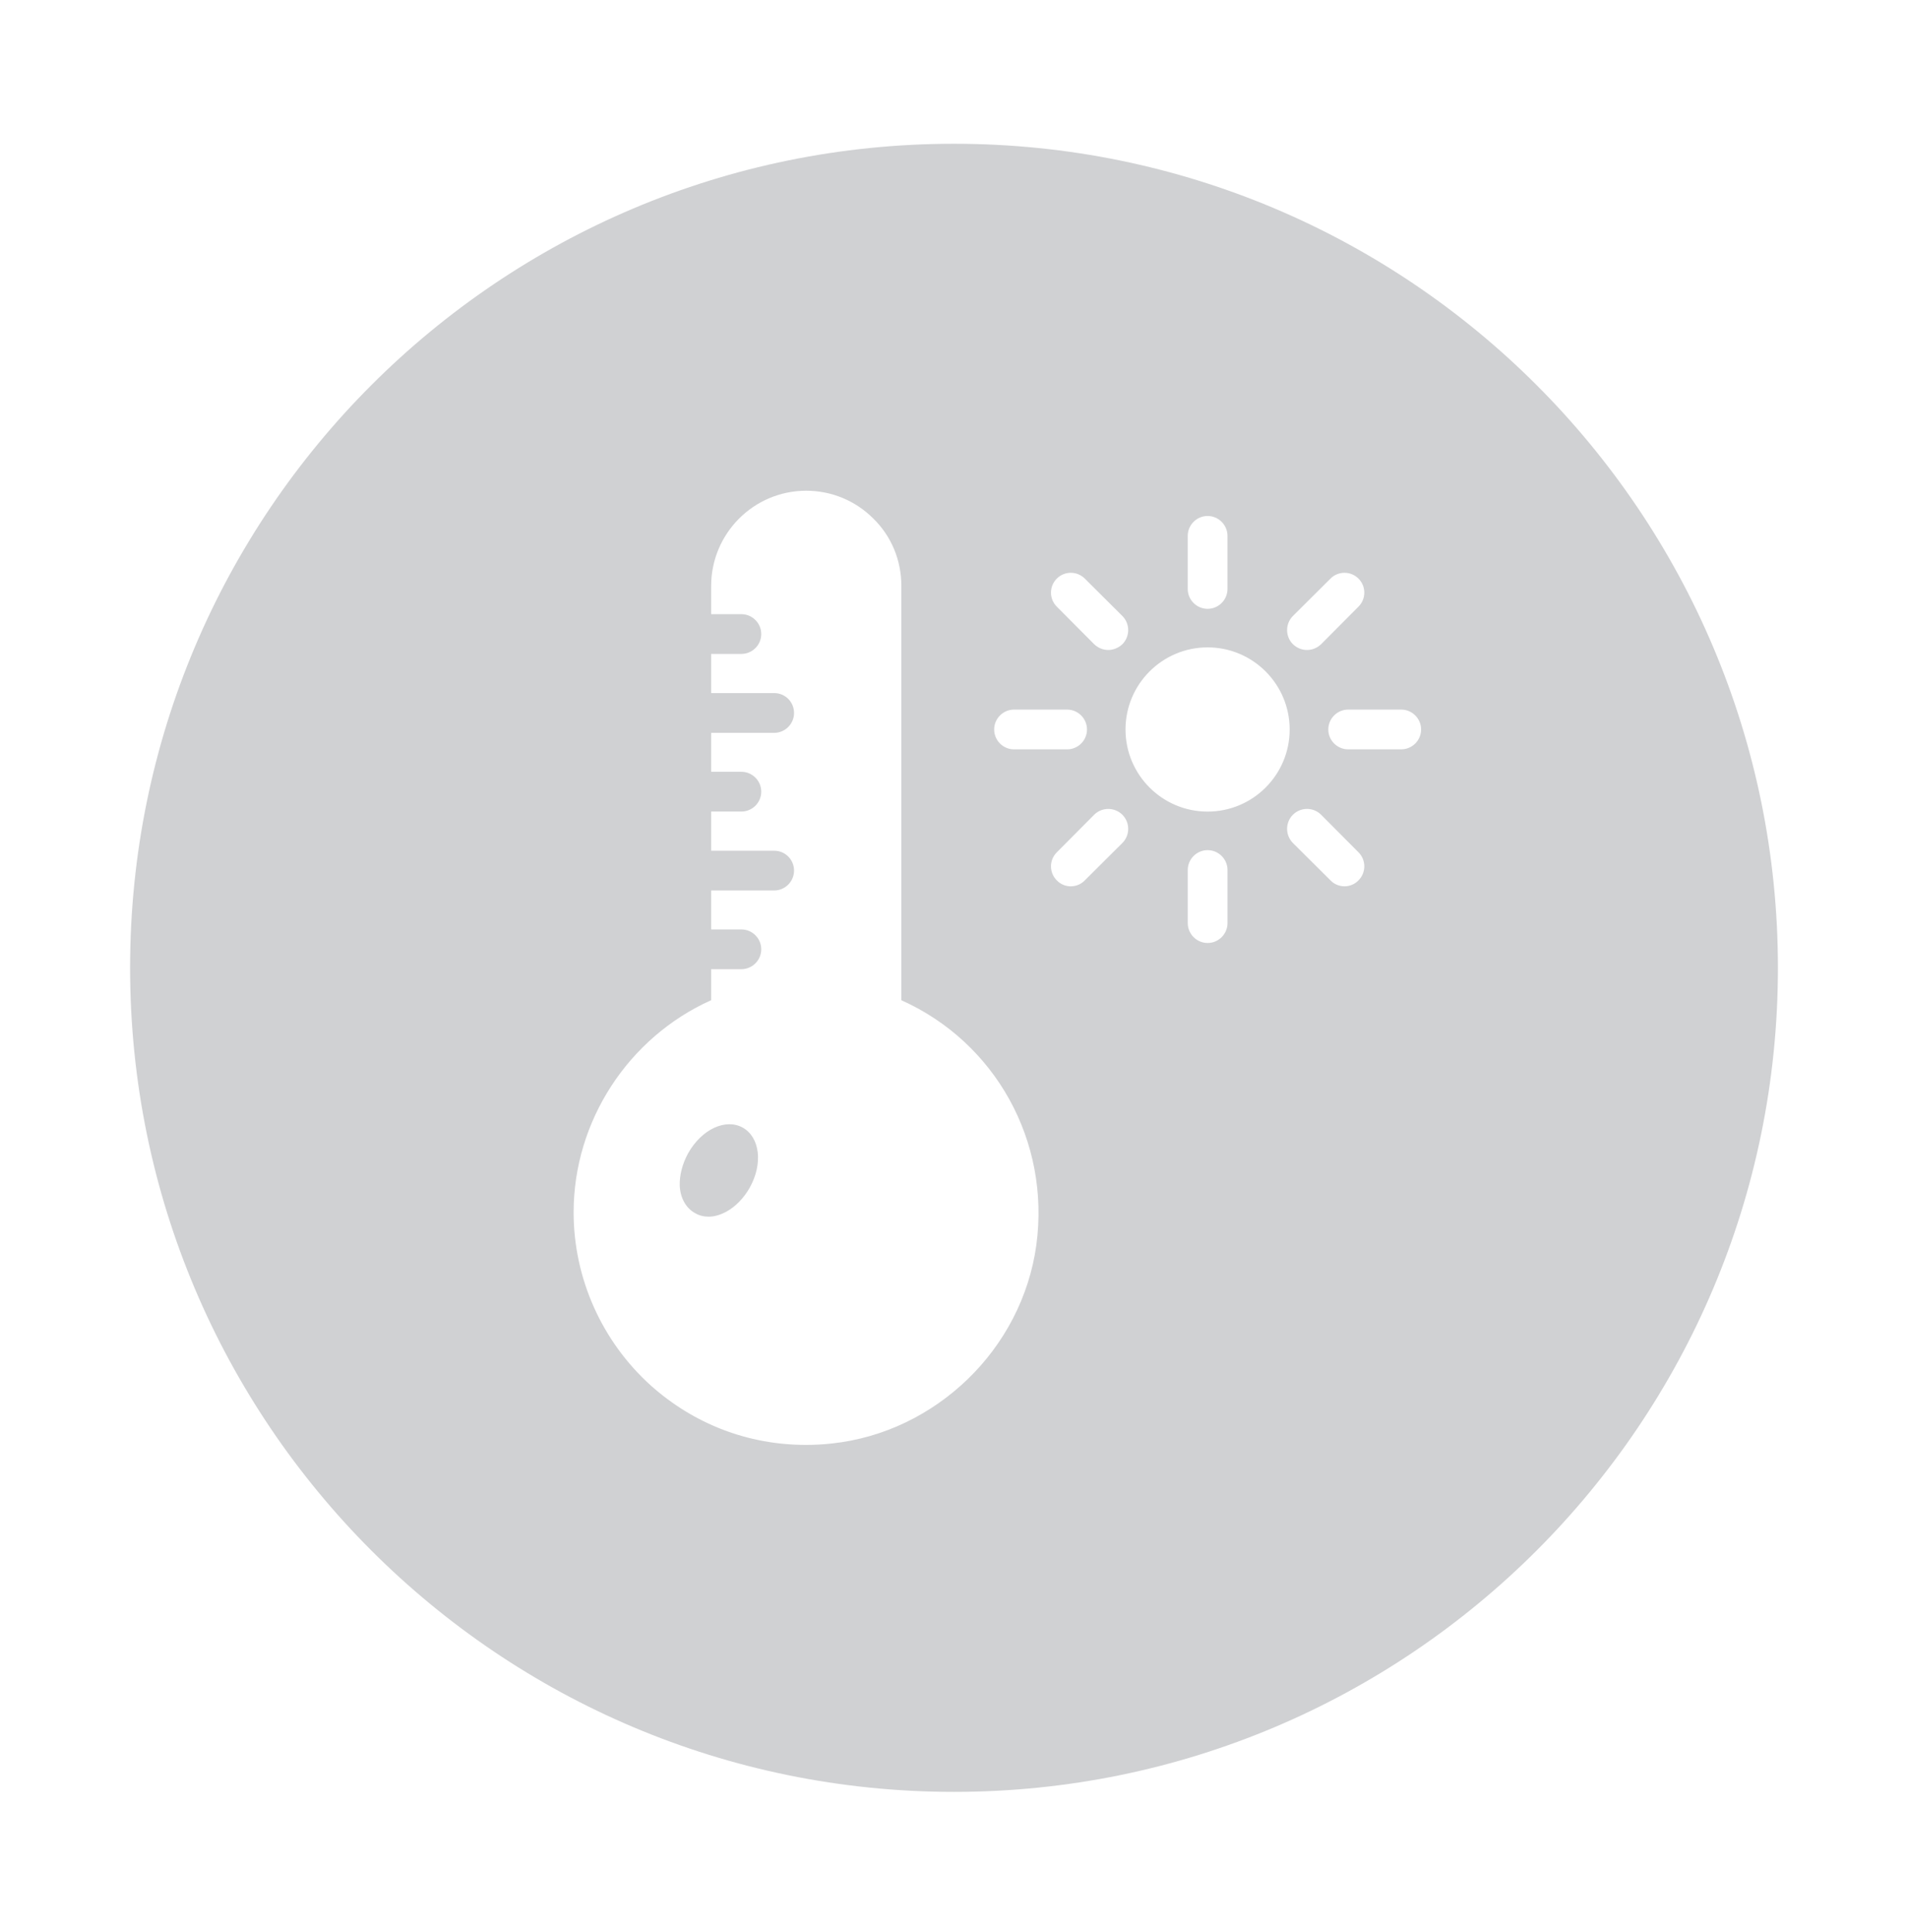 <svg width="80" height="81" viewBox="0 0 80 81" fill="none" xmlns="http://www.w3.org/2000/svg">
<path fill-rule="evenodd" clip-rule="evenodd" d="M74.546 40.572C74.547 21.492 59.08 6.025 40 6.027C20.92 6.025 5.453 21.492 5.455 40.572C5.453 59.652 20.92 75.119 40 75.118C59.08 75.119 74.547 59.652 74.546 40.572ZM37.793 41.931V24.564C37.793 23.489 37.376 22.48 36.618 21.739C35.868 20.989 34.868 20.572 33.802 20.572C31.602 20.572 29.818 22.364 29.818 24.564V25.747H31.085C31.544 25.747 31.918 26.122 31.918 26.58C31.918 27.039 31.544 27.413 31.085 27.413H29.818V29.055H32.46C32.918 29.055 33.293 29.422 33.293 29.889C33.293 30.347 32.918 30.722 32.46 30.722H29.818V32.355H31.085C31.544 32.355 31.918 32.73 31.918 33.188C31.918 33.647 31.544 34.021 31.085 34.021H29.818V35.663H32.46C32.918 35.663 33.293 36.03 33.293 36.496C33.293 36.955 32.918 37.33 32.46 37.33H29.818V38.963H31.085C31.544 38.963 31.918 39.338 31.918 39.796C31.918 40.254 31.544 40.629 31.085 40.629H29.818V41.929C26.343 43.489 24.051 46.997 24.051 50.822C24.051 53.589 25.235 56.23 27.285 58.08C29.102 59.705 31.377 60.572 33.785 60.572C34.143 60.572 34.502 60.555 34.868 60.514C37.06 60.281 39.051 59.289 40.577 57.814C42.102 56.339 43.152 54.372 43.452 52.197C44.043 47.839 41.735 43.697 37.793 41.931L37.793 41.931ZM31.435 49.789C31.185 50.23 30.835 50.589 30.452 50.797C30.202 50.93 29.952 51.005 29.71 51.005C29.51 51.005 29.31 50.956 29.143 50.855C28.76 50.647 28.526 50.222 28.501 49.714C28.485 49.272 28.61 48.789 28.852 48.347C29.418 47.339 30.427 46.872 31.143 47.272C31.868 47.681 31.993 48.789 31.435 49.789L31.435 49.789ZM54.21 25.823C53.885 26.148 53.885 26.681 54.21 27.006C54.376 27.165 54.585 27.248 54.801 27.248C55.018 27.248 55.226 27.165 55.393 27.006L56.96 25.431C57.285 25.106 57.285 24.581 56.96 24.256C56.635 23.931 56.11 23.931 55.785 24.256L54.21 25.823ZM44.31 25.431C43.985 25.106 43.985 24.581 44.31 24.256C44.635 23.931 45.16 23.931 45.485 24.256L47.06 25.823C47.385 26.148 47.385 26.681 47.06 27.006C46.893 27.165 46.676 27.248 46.468 27.248C46.252 27.248 46.043 27.165 45.877 27.006L44.31 25.431ZM42.518 31.414H44.742C45.201 31.414 45.576 31.039 45.576 30.581C45.576 30.122 45.201 29.747 44.742 29.747H42.518C42.059 29.747 41.684 30.122 41.684 30.581C41.684 31.039 42.059 31.414 42.518 31.414ZM49.8 24.689V22.465C49.8 22.006 50.175 21.631 50.633 21.631C51.092 21.631 51.467 22.006 51.467 22.465V24.69C51.467 25.148 51.092 25.523 50.633 25.523C50.175 25.523 49.8 25.148 49.8 24.689ZM51.468 38.697V36.472C51.468 36.014 51.092 35.639 50.634 35.639C50.176 35.639 49.801 36.014 49.801 36.472V38.697C49.801 39.156 50.176 39.531 50.634 39.531C51.093 39.531 51.468 39.156 51.468 38.697ZM54.074 30.581C54.074 32.481 52.533 34.023 50.633 34.023C48.733 34.023 47.191 32.481 47.191 30.581C47.191 28.681 48.733 27.139 50.633 27.139C52.533 27.139 54.074 28.681 54.074 30.581ZM58.752 31.413C59.21 31.413 59.585 31.039 59.585 30.58C59.585 30.122 59.209 29.747 58.752 29.747H56.527C56.068 29.747 55.694 30.122 55.694 30.58C55.694 31.039 56.068 31.413 56.527 31.413H58.752ZM56.96 35.73C57.285 36.055 57.285 36.58 56.96 36.905C56.801 37.072 56.585 37.155 56.376 37.155C56.16 37.155 55.943 37.072 55.785 36.905L54.21 35.339C53.885 35.014 53.885 34.48 54.21 34.155C54.535 33.83 55.068 33.83 55.393 34.155L56.96 35.73ZM47.06 35.339C47.385 35.014 47.385 34.481 47.06 34.156C46.735 33.831 46.201 33.831 45.876 34.156L44.31 35.731C43.985 36.056 43.985 36.581 44.31 36.906C44.468 37.072 44.685 37.156 44.893 37.156C45.11 37.156 45.326 37.072 45.485 36.906L47.06 35.339Z" fill="#D0D1D3"/>
</svg>
